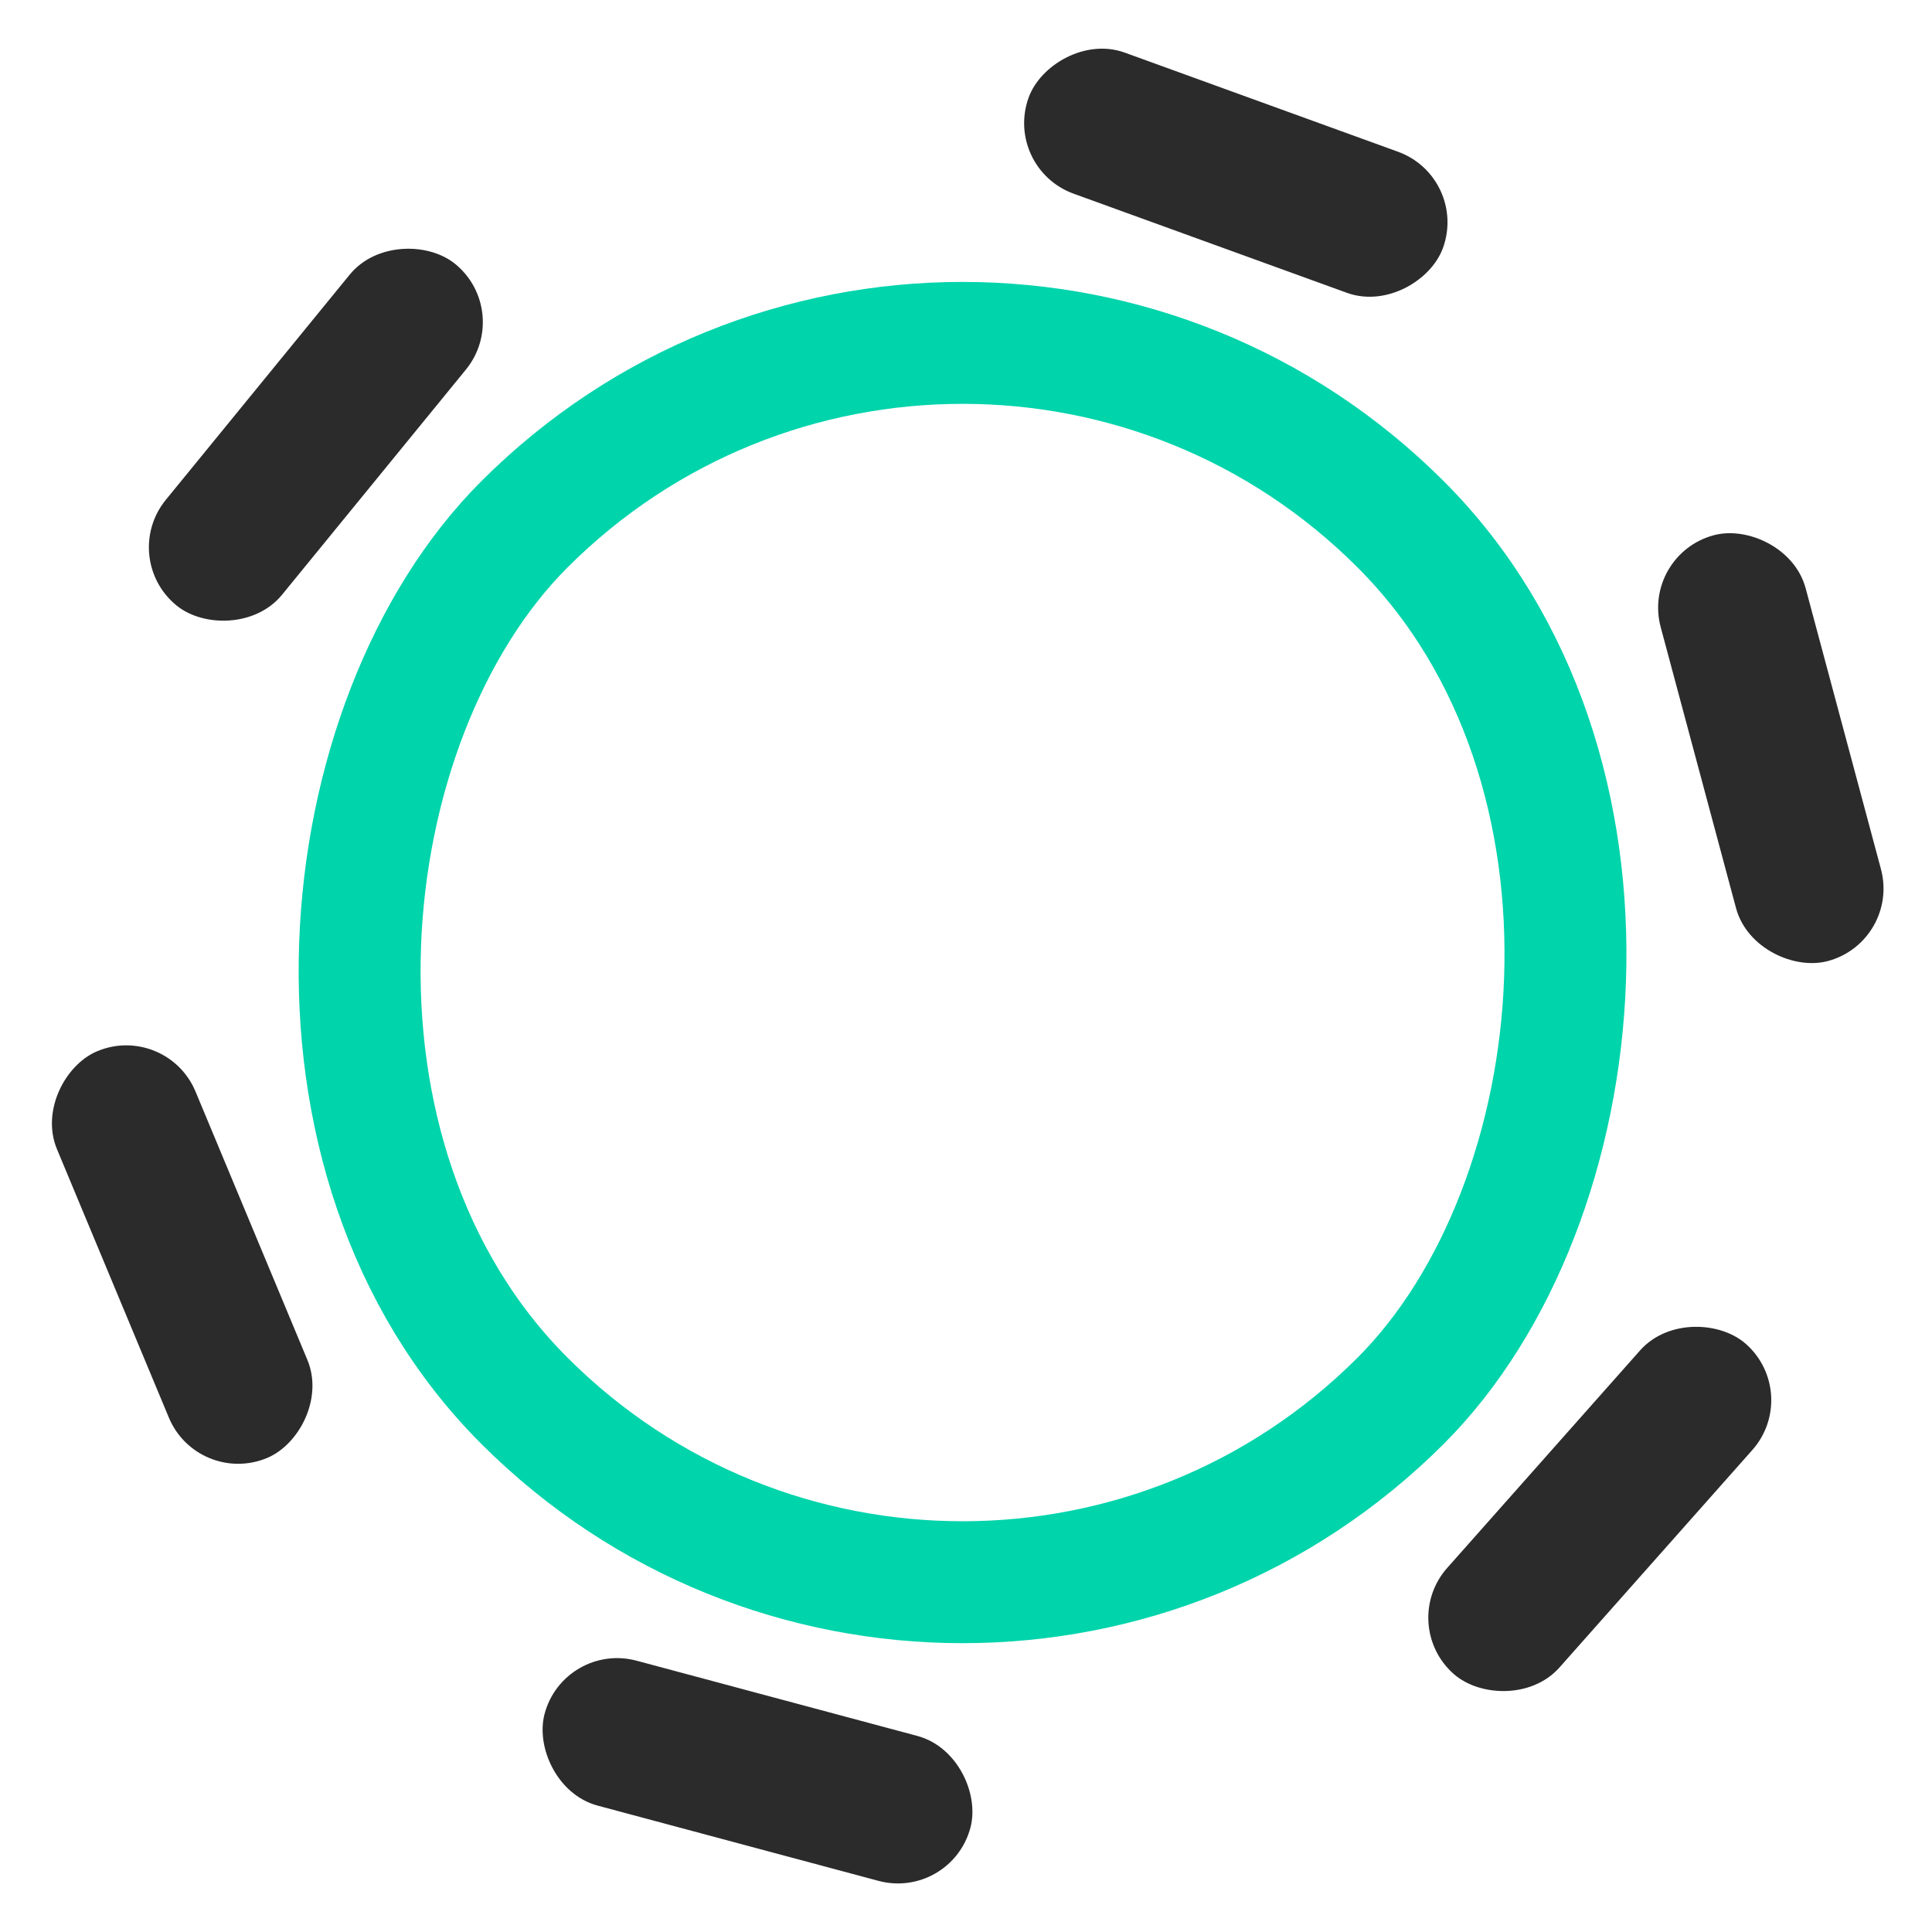 <svg width="206" height="206" viewBox="0 0 206 206" fill="none" xmlns="http://www.w3.org/2000/svg">
<rect x="102.632" y="196.072" width="132.144" height="132.144" rx="66.072" transform="rotate(-135 102.632 196.072)" stroke="#00D4AB" stroke-width="13"/>
<rect x="52.628" y="33.422" width="44" height="13" rx="6.5" transform="rotate(129.234 52.628 33.422)" fill="#2B2B2B" stroke="#2B2B2B" stroke-width="3"/>
<rect x="16.961" y="110.962" width="44" height="13" rx="6.5" transform="rotate(67.371 16.961 110.962)" fill="#2B2B2B" stroke="#2B2B2B" stroke-width="3"/>
<rect x="1.922" y="-0.898" width="44" height="13" rx="6.5" transform="matrix(0.94 0.341 0.341 -0.94 107.372 15.524)" fill="#2B2B2B" stroke="#2B2B2B" stroke-width="3"/>
<rect x="61.202" y="176.837" width="44" height="13" rx="6.5" transform="rotate(15 61.202 176.837)" fill="#2B2B2B" stroke="#2B2B2B" stroke-width="3"/>
<rect x="1.837" y="1.061" width="44" height="13" rx="6.5" transform="matrix(0.259 0.966 0.966 -0.259 175.337 58.702)" fill="#2B2B2B" stroke="#2B2B2B" stroke-width="3"/>
<rect x="151.118" y="173.038" width="44" height="13" rx="6.5" transform="rotate(-48.434 151.118 173.038)" fill="#2B2B2B" stroke="#2B2B2B" stroke-width="3"/>
</svg>
